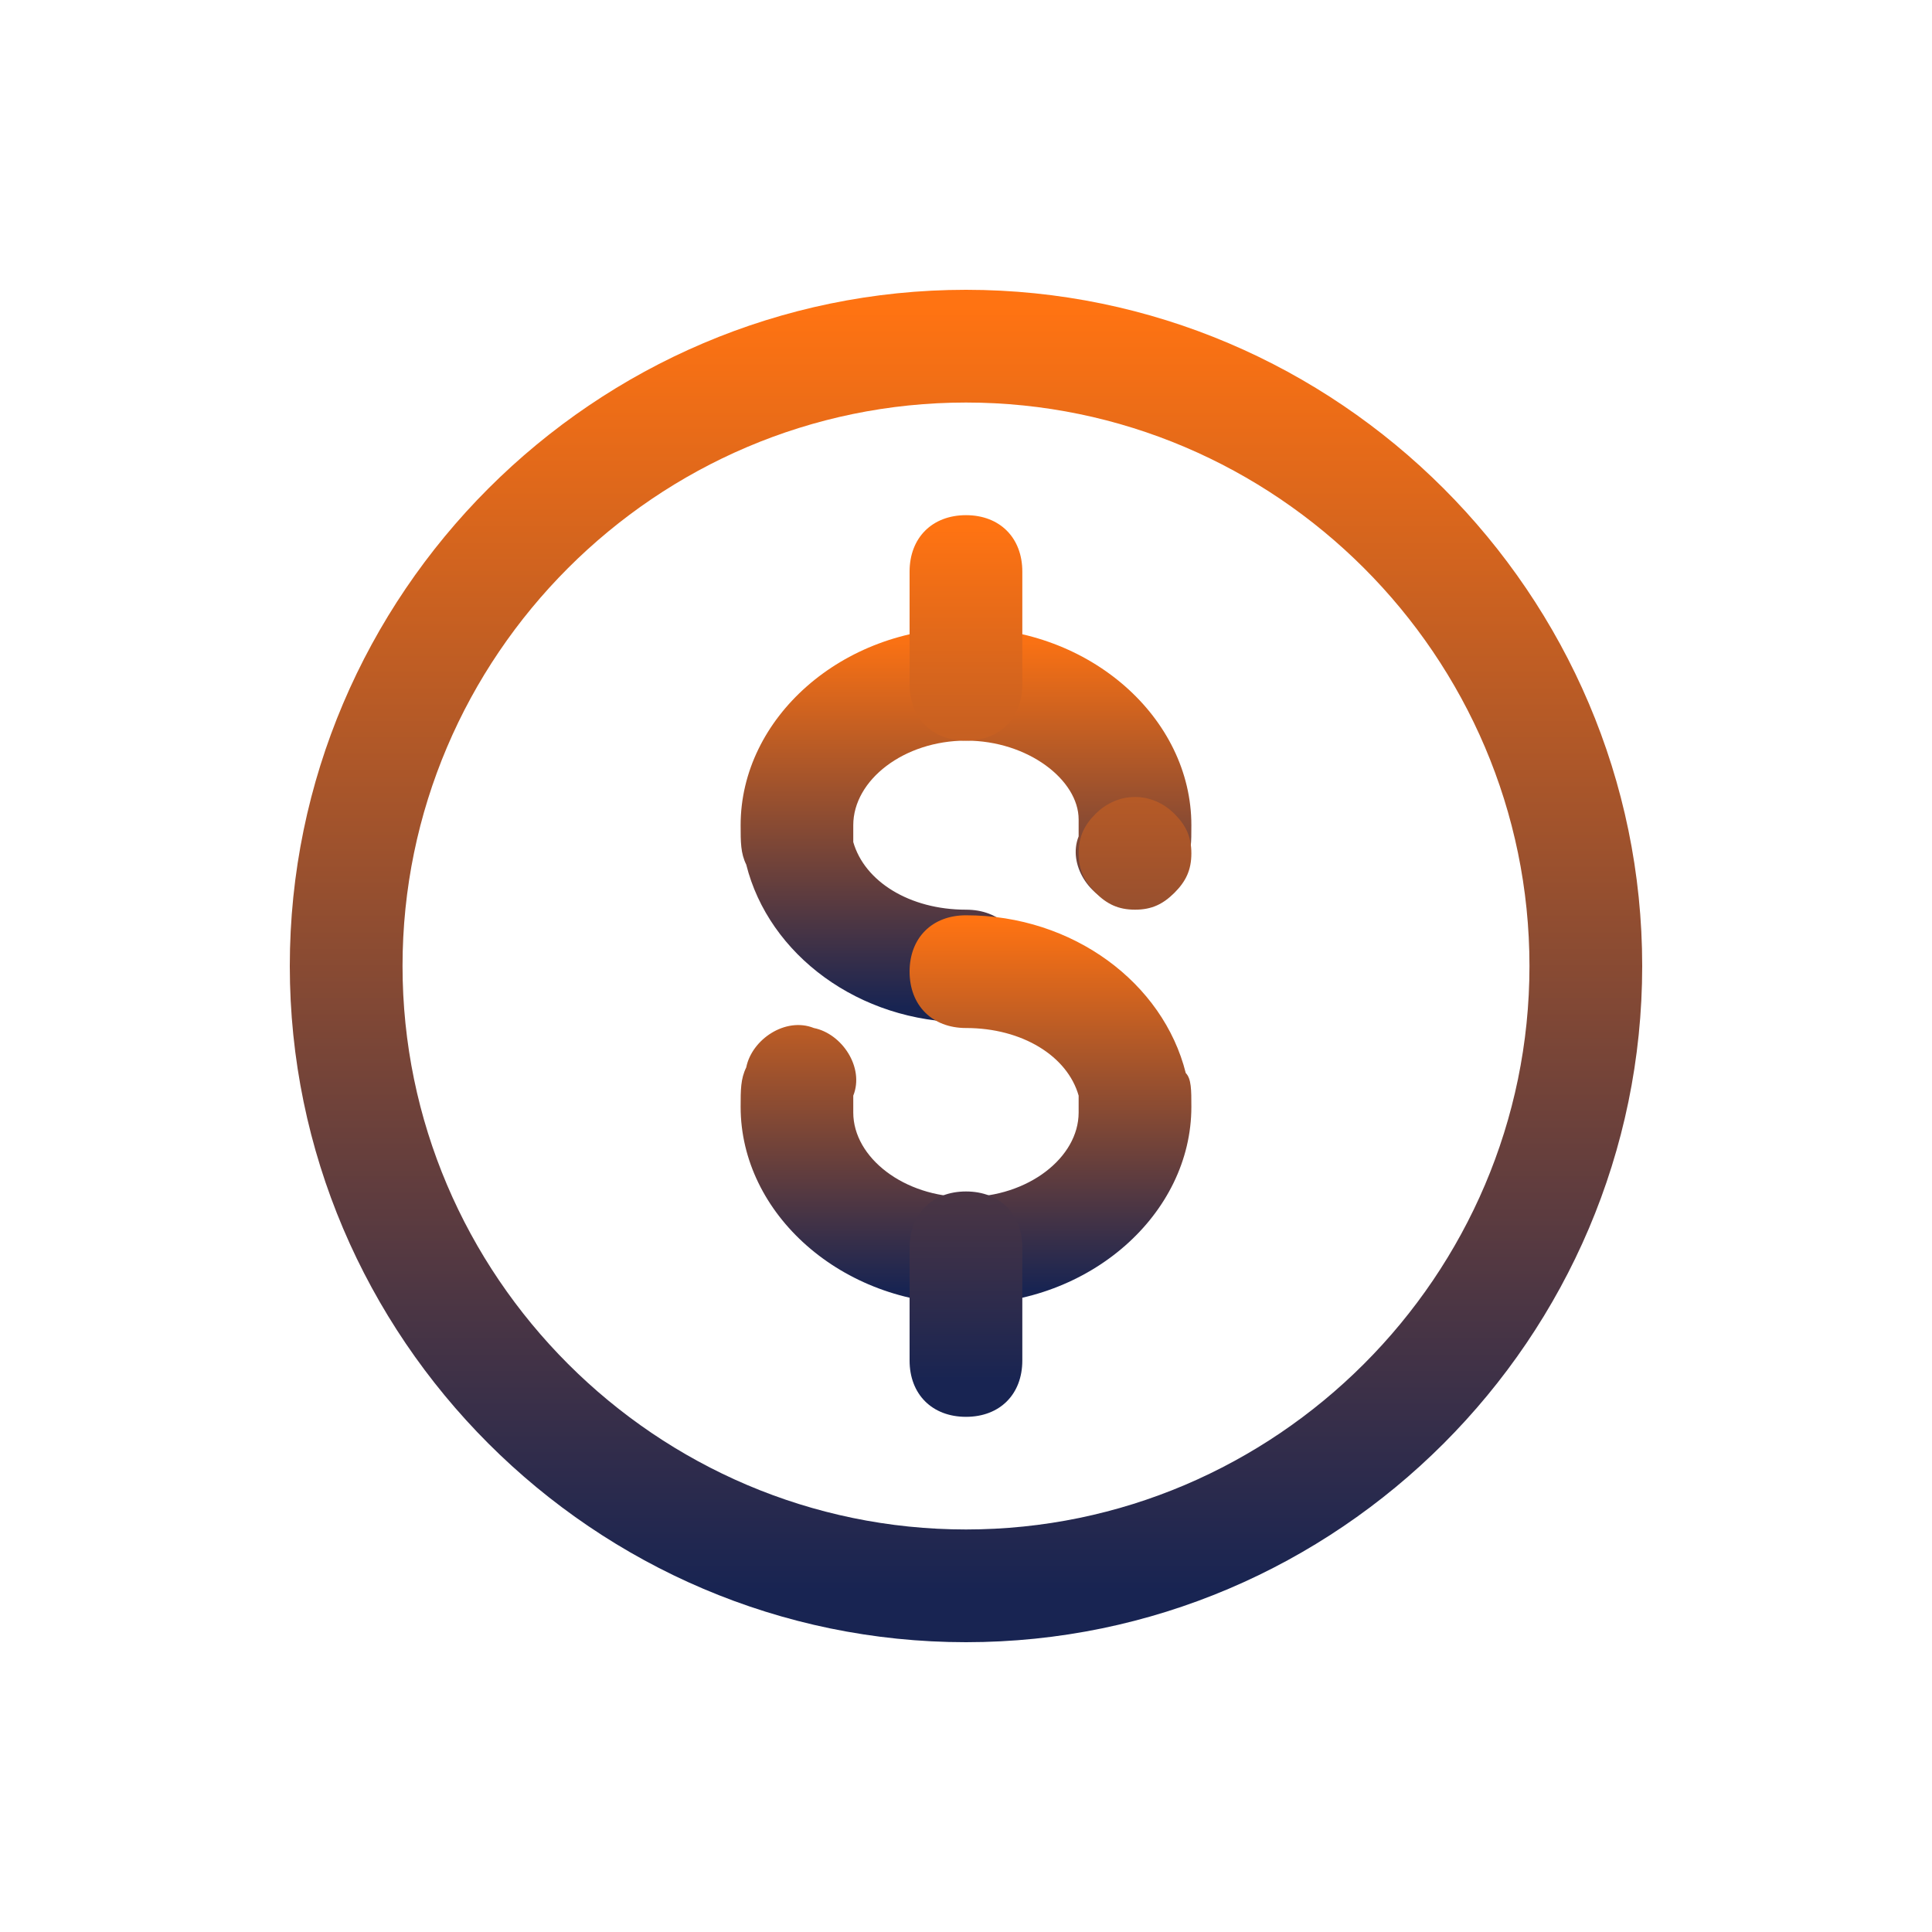 <svg width="20" height="20" viewBox="0 0 20 20" fill="none" xmlns="http://www.w3.org/2000/svg">
<g clip-path="url(#clip0_7146_5031)">
<path d="M10 17C6.15 17 3 13.85 3 10C3 6.15 6.15 3 10 3C13.85 3 17 6.15 17 10C17 13.85 13.85 17 10 17ZM10 4.167C6.792 4.167 4.167 6.792 4.167 10C4.167 13.208 6.792 15.833 10 15.833C13.208 15.833 15.833 13.208 15.833 10C15.833 6.792 13.208 4.167 10 4.167Z" fill="url(#paint0_linear_7146_5031)"/>
<path d="M10 10.583C8.892 10.583 7.958 9.883 7.725 8.95C7.667 8.833 7.667 8.717 7.667 8.542C7.667 7.433 8.716 6.5 10 6.5C11.283 6.5 12.333 7.433 12.333 8.542C12.333 8.717 12.333 8.833 12.275 8.95C12.216 9.242 11.867 9.475 11.575 9.358C11.283 9.3 11.05 8.95 11.166 8.658V8.483C11.166 8.075 10.642 7.667 10 7.667C9.358 7.667 8.833 8.075 8.833 8.542V8.717C8.95 9.125 9.416 9.417 10 9.417C10.35 9.417 10.583 9.65 10.583 10C10.583 10.35 10.35 10.583 10 10.583Z" fill="url(#paint1_linear_7146_5031)"/>
<path d="M10 13.5C8.716 13.5 7.667 12.567 7.667 11.458C7.667 11.283 7.667 11.167 7.725 11.05C7.783 10.758 8.133 10.525 8.425 10.642C8.716 10.7 8.95 11.05 8.833 11.342V11.517C8.833 11.983 9.358 12.392 10 12.392C10.642 12.392 11.166 11.983 11.166 11.517V11.342C11.05 10.933 10.583 10.642 10 10.642C9.65 10.642 9.416 10.408 9.416 10.058C9.416 9.708 9.65 9.475 10 9.475C11.108 9.475 12.041 10.175 12.275 11.108C12.333 11.167 12.333 11.283 12.333 11.458C12.333 12.567 11.283 13.5 10 13.5Z" fill="url(#paint2_linear_7146_5031)"/>
<path d="M10 14.667C9.65 14.667 9.416 14.434 9.416 14.084V12.917C9.416 12.567 9.65 12.334 10 12.334C10.35 12.334 10.583 12.567 10.583 12.917V14.084C10.583 14.434 10.35 14.667 10 14.667ZM10 7.667C9.65 7.667 9.416 7.434 9.416 7.083V5.917C9.416 5.567 9.65 5.333 10 5.333C10.35 5.333 10.583 5.567 10.583 5.917V7.083C10.583 7.434 10.35 7.667 10 7.667ZM11.75 9.417C11.575 9.417 11.458 9.358 11.341 9.242C11.225 9.125 11.166 9.008 11.166 8.834C11.166 8.659 11.225 8.542 11.341 8.425C11.575 8.192 11.925 8.192 12.158 8.425C12.275 8.542 12.333 8.659 12.333 8.834C12.333 9.008 12.275 9.125 12.158 9.242C12.041 9.358 11.925 9.417 11.75 9.417Z" fill="url(#paint3_linear_7146_5031)"/>
</g>
<defs>
<linearGradient id="paint0_linear_7146_5031" x1="10" y1="3.179" x2="10" y2="16.462" gradientUnits="userSpaceOnUse">
<stop stop-color="#FF7312"/>
<stop offset="1" stop-color="#182452"/>
</linearGradient>
<linearGradient id="paint1_linear_7146_5031" x1="10" y1="6.552" x2="10" y2="10.426" gradientUnits="userSpaceOnUse">
<stop stop-color="#FF7312"/>
<stop offset="1" stop-color="#182452"/>
</linearGradient>
<linearGradient id="paint2_linear_7146_5031" x1="10" y1="9.527" x2="10" y2="13.345" gradientUnits="userSpaceOnUse">
<stop stop-color="#FF7312"/>
<stop offset="1" stop-color="#182452"/>
</linearGradient>
<linearGradient id="paint3_linear_7146_5031" x1="10.875" y1="5.453" x2="10.875" y2="14.308" gradientUnits="userSpaceOnUse">
<stop stop-color="#FF7312"/>
<stop offset="1" stop-color="#182452"/>
</linearGradient>
<clipPath id="clip0_7146_5031">
<rect width="14" height="14" fill="white" transform="translate(3 3)"/>
</clipPath>
</defs>
</svg>

